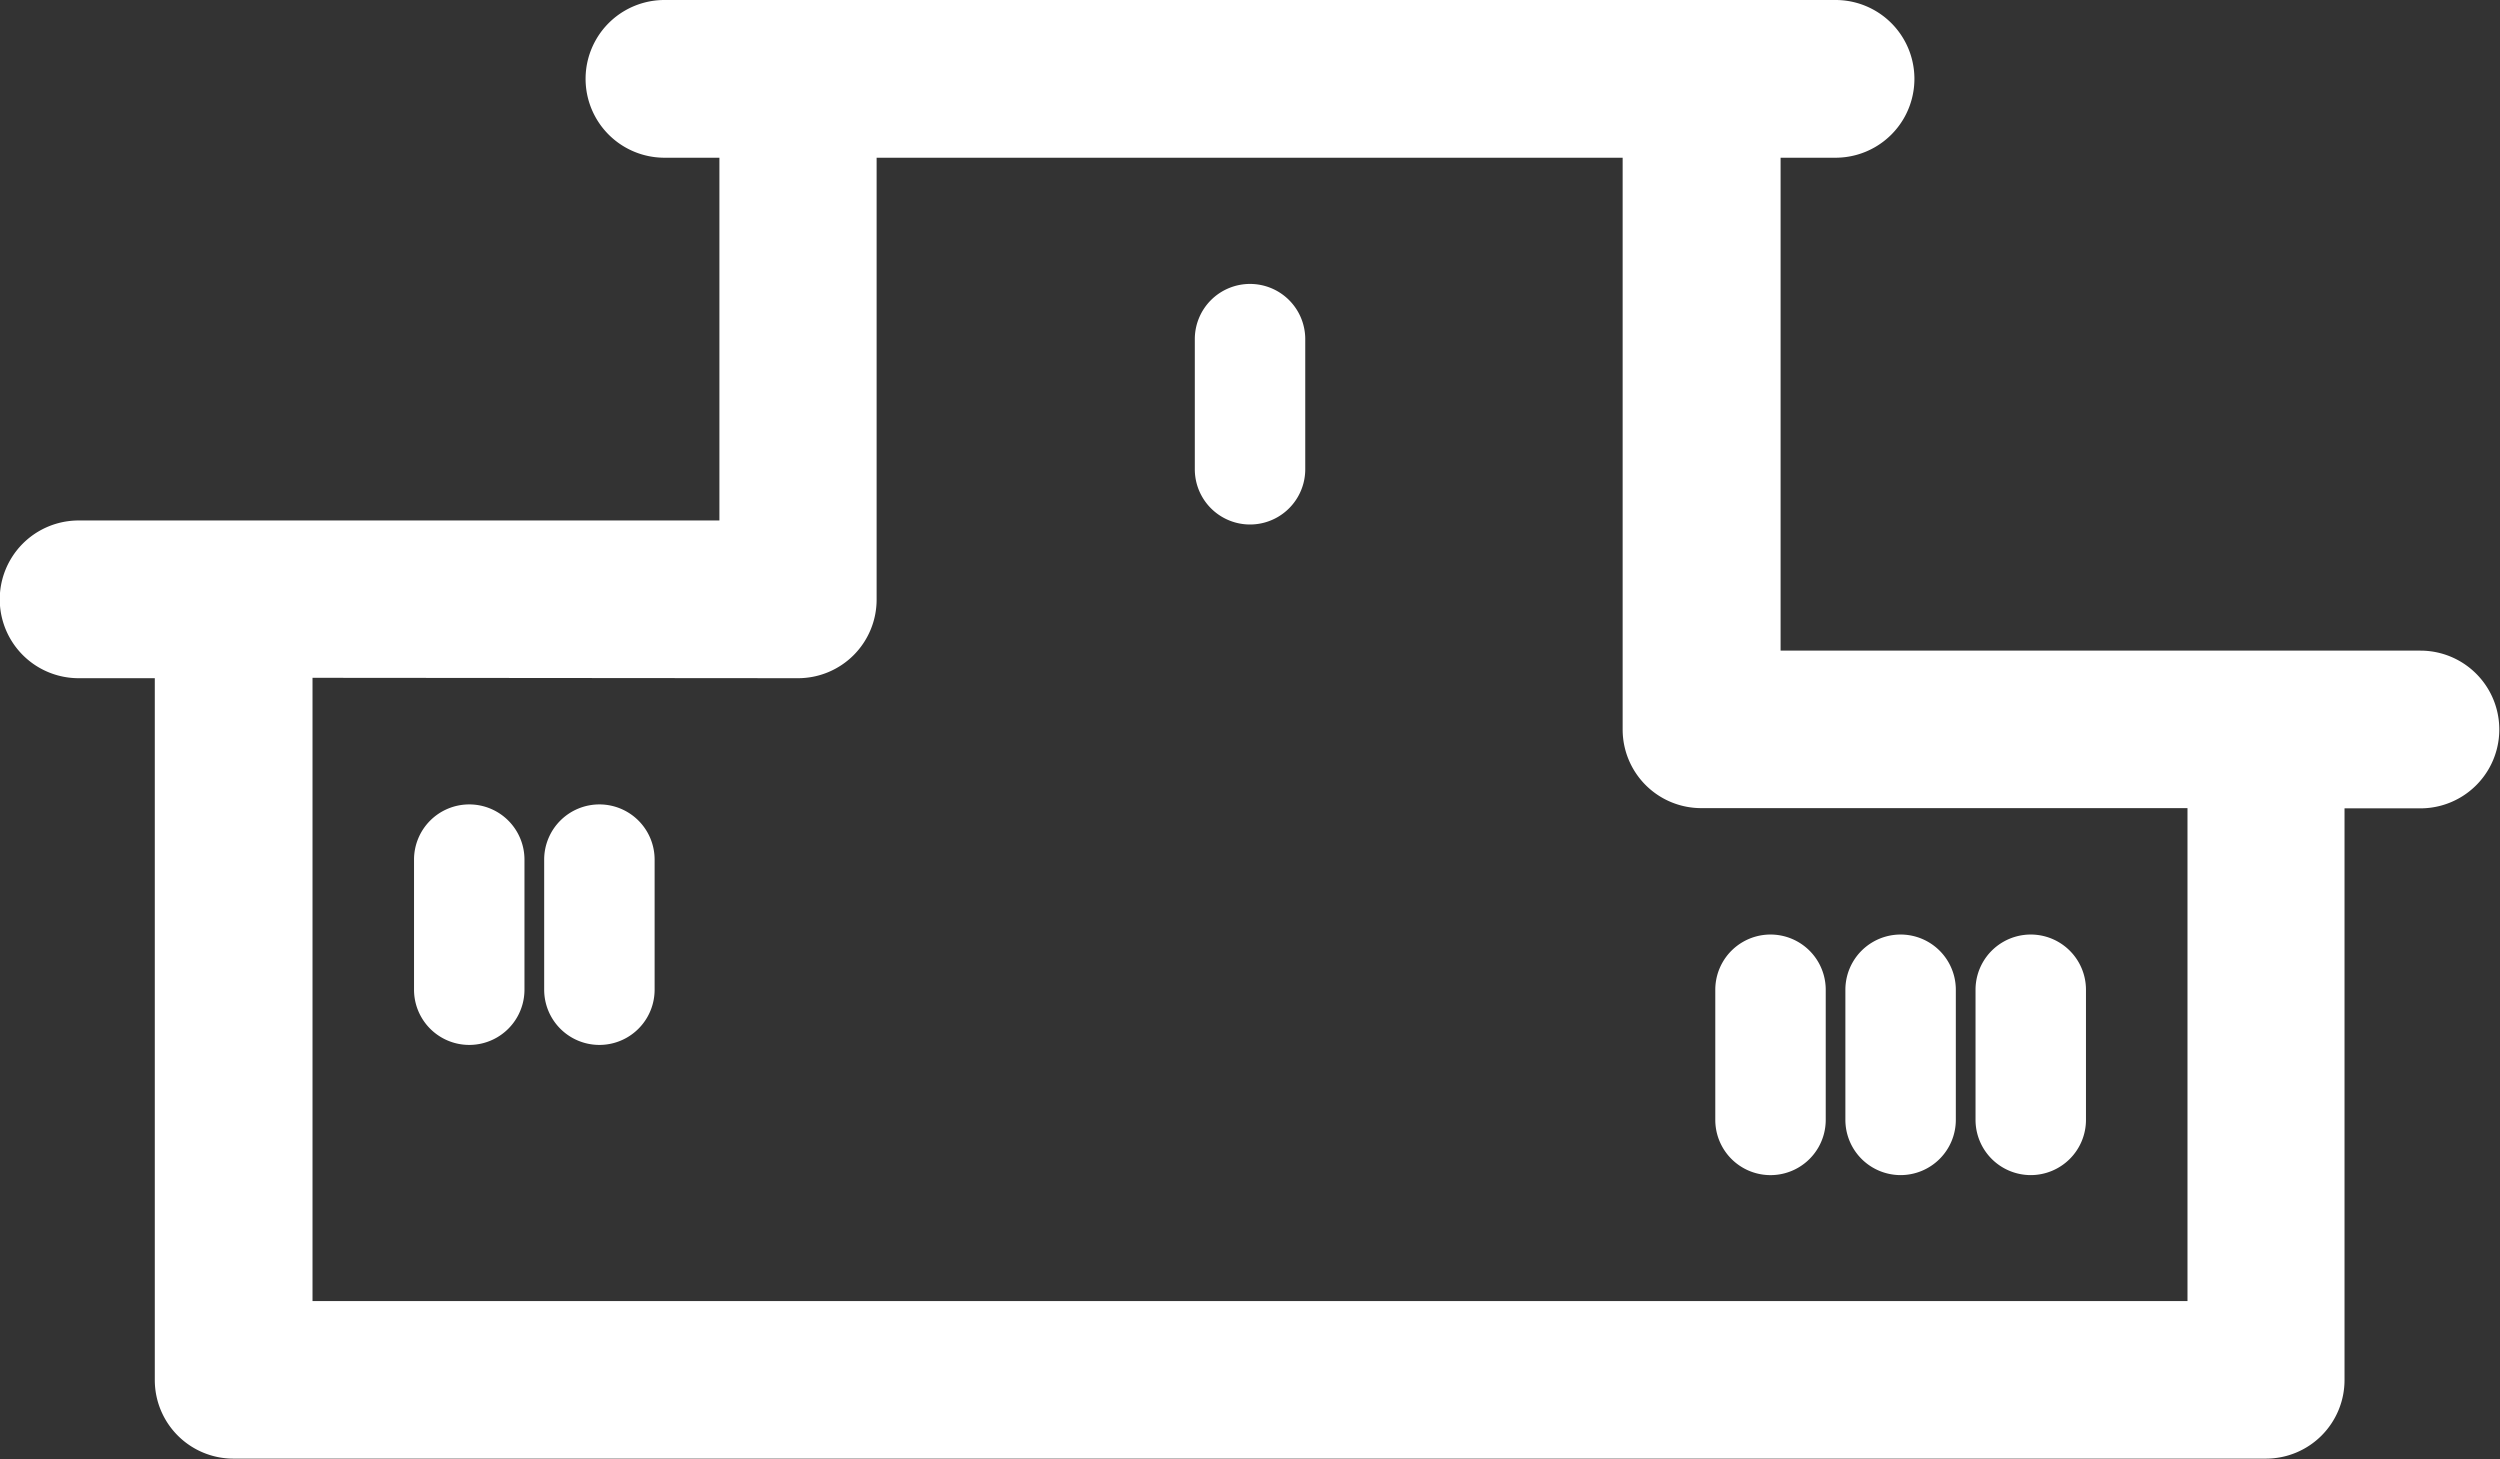 <svg xmlns="http://www.w3.org/2000/svg" id="podium" viewBox="0 0 44.526 25.985">
    <rect x="0" y="0" width="44.526" height="25.985" fill="#333333" stroke="none"/>
    <defs>
        <style>
            .cls-1{fill:#fff}
        </style>
    </defs>
    <path id="Path_3" d="M1.4 71.106a1.4 1.4 0 0 0 0 2.809h1.357v12.5a1.4 1.4 0 0 0 1.4 1.4h36.2a1.4 1.4 0 0 0 1.4-1.4V76.233h1.352a1.4 1.4 0 1 0 0-2.809H31.713v-8.779h.979a1.4 1.4 0 1 0 0-2.809H11.834a1.4 1.4 0 1 0 0 2.809h.979v6.461zm12.813 2.809a1.4 1.4 0 0 0 1.4-1.4v-7.87H28.9v10.184a1.4 1.4 0 0 0 1.4 1.4h8.66v8.779H5.566v-11.1z" class="cls-1" data-name="Path 3" transform="translate(0 -61.836)"/>
    <path id="Path_4" d="M142.924 95.564a.983.983 0 0 0-.983.983v2.318a.983.983 0 0 0 1.967 0v-2.318a.983.983 0 0 0-.984-.983z" class="cls-1" data-name="Path 4" transform="translate(-120.661 -90.507)"/>
    <path id="Path_5" d="M50.17 157.4a.983.983 0 0 0-.983.983v2.317a.983.983 0 0 0 1.967 0v-2.318a.983.983 0 0 0-.984-.982z" class="cls-1" data-name="Path 5" transform="translate(-41.813 -143.073)"/>
    <path id="Path_6" d="M65.629 157.4a.983.983 0 0 0-.983.983v2.317a.983.983 0 0 0 1.967 0v-2.318a.983.983 0 0 0-.984-.982z" class="cls-1" data-name="Path 6" transform="translate(-54.954 -143.073)"/>
    <path id="Path_7" d="M203.777 173.842v2.318a.983.983 0 1 0 1.967 0v-2.318a.983.983 0 0 0-1.967 0z" class="cls-1" data-name="Path 7" transform="translate(-173.227 -156.214)"/>
    <path id="Path_8" d="M220.219 177.143a.984.984 0 0 0 .983-.983v-2.318a.983.983 0 0 0-1.967 0v2.318a.984.984 0 0 0 .984.983z" class="cls-1" data-name="Path 8" transform="translate(-186.368 -156.214)"/>
    <path id="Path_9" d="M235.678 177.143a.984.984 0 0 0 .983-.983v-2.318a.983.983 0 0 0-1.967 0v2.318a.984.984 0 0 0 .984.983z" class="cls-1" data-name="Path 9" transform="translate(-199.509 -156.214)"/>
</svg>
